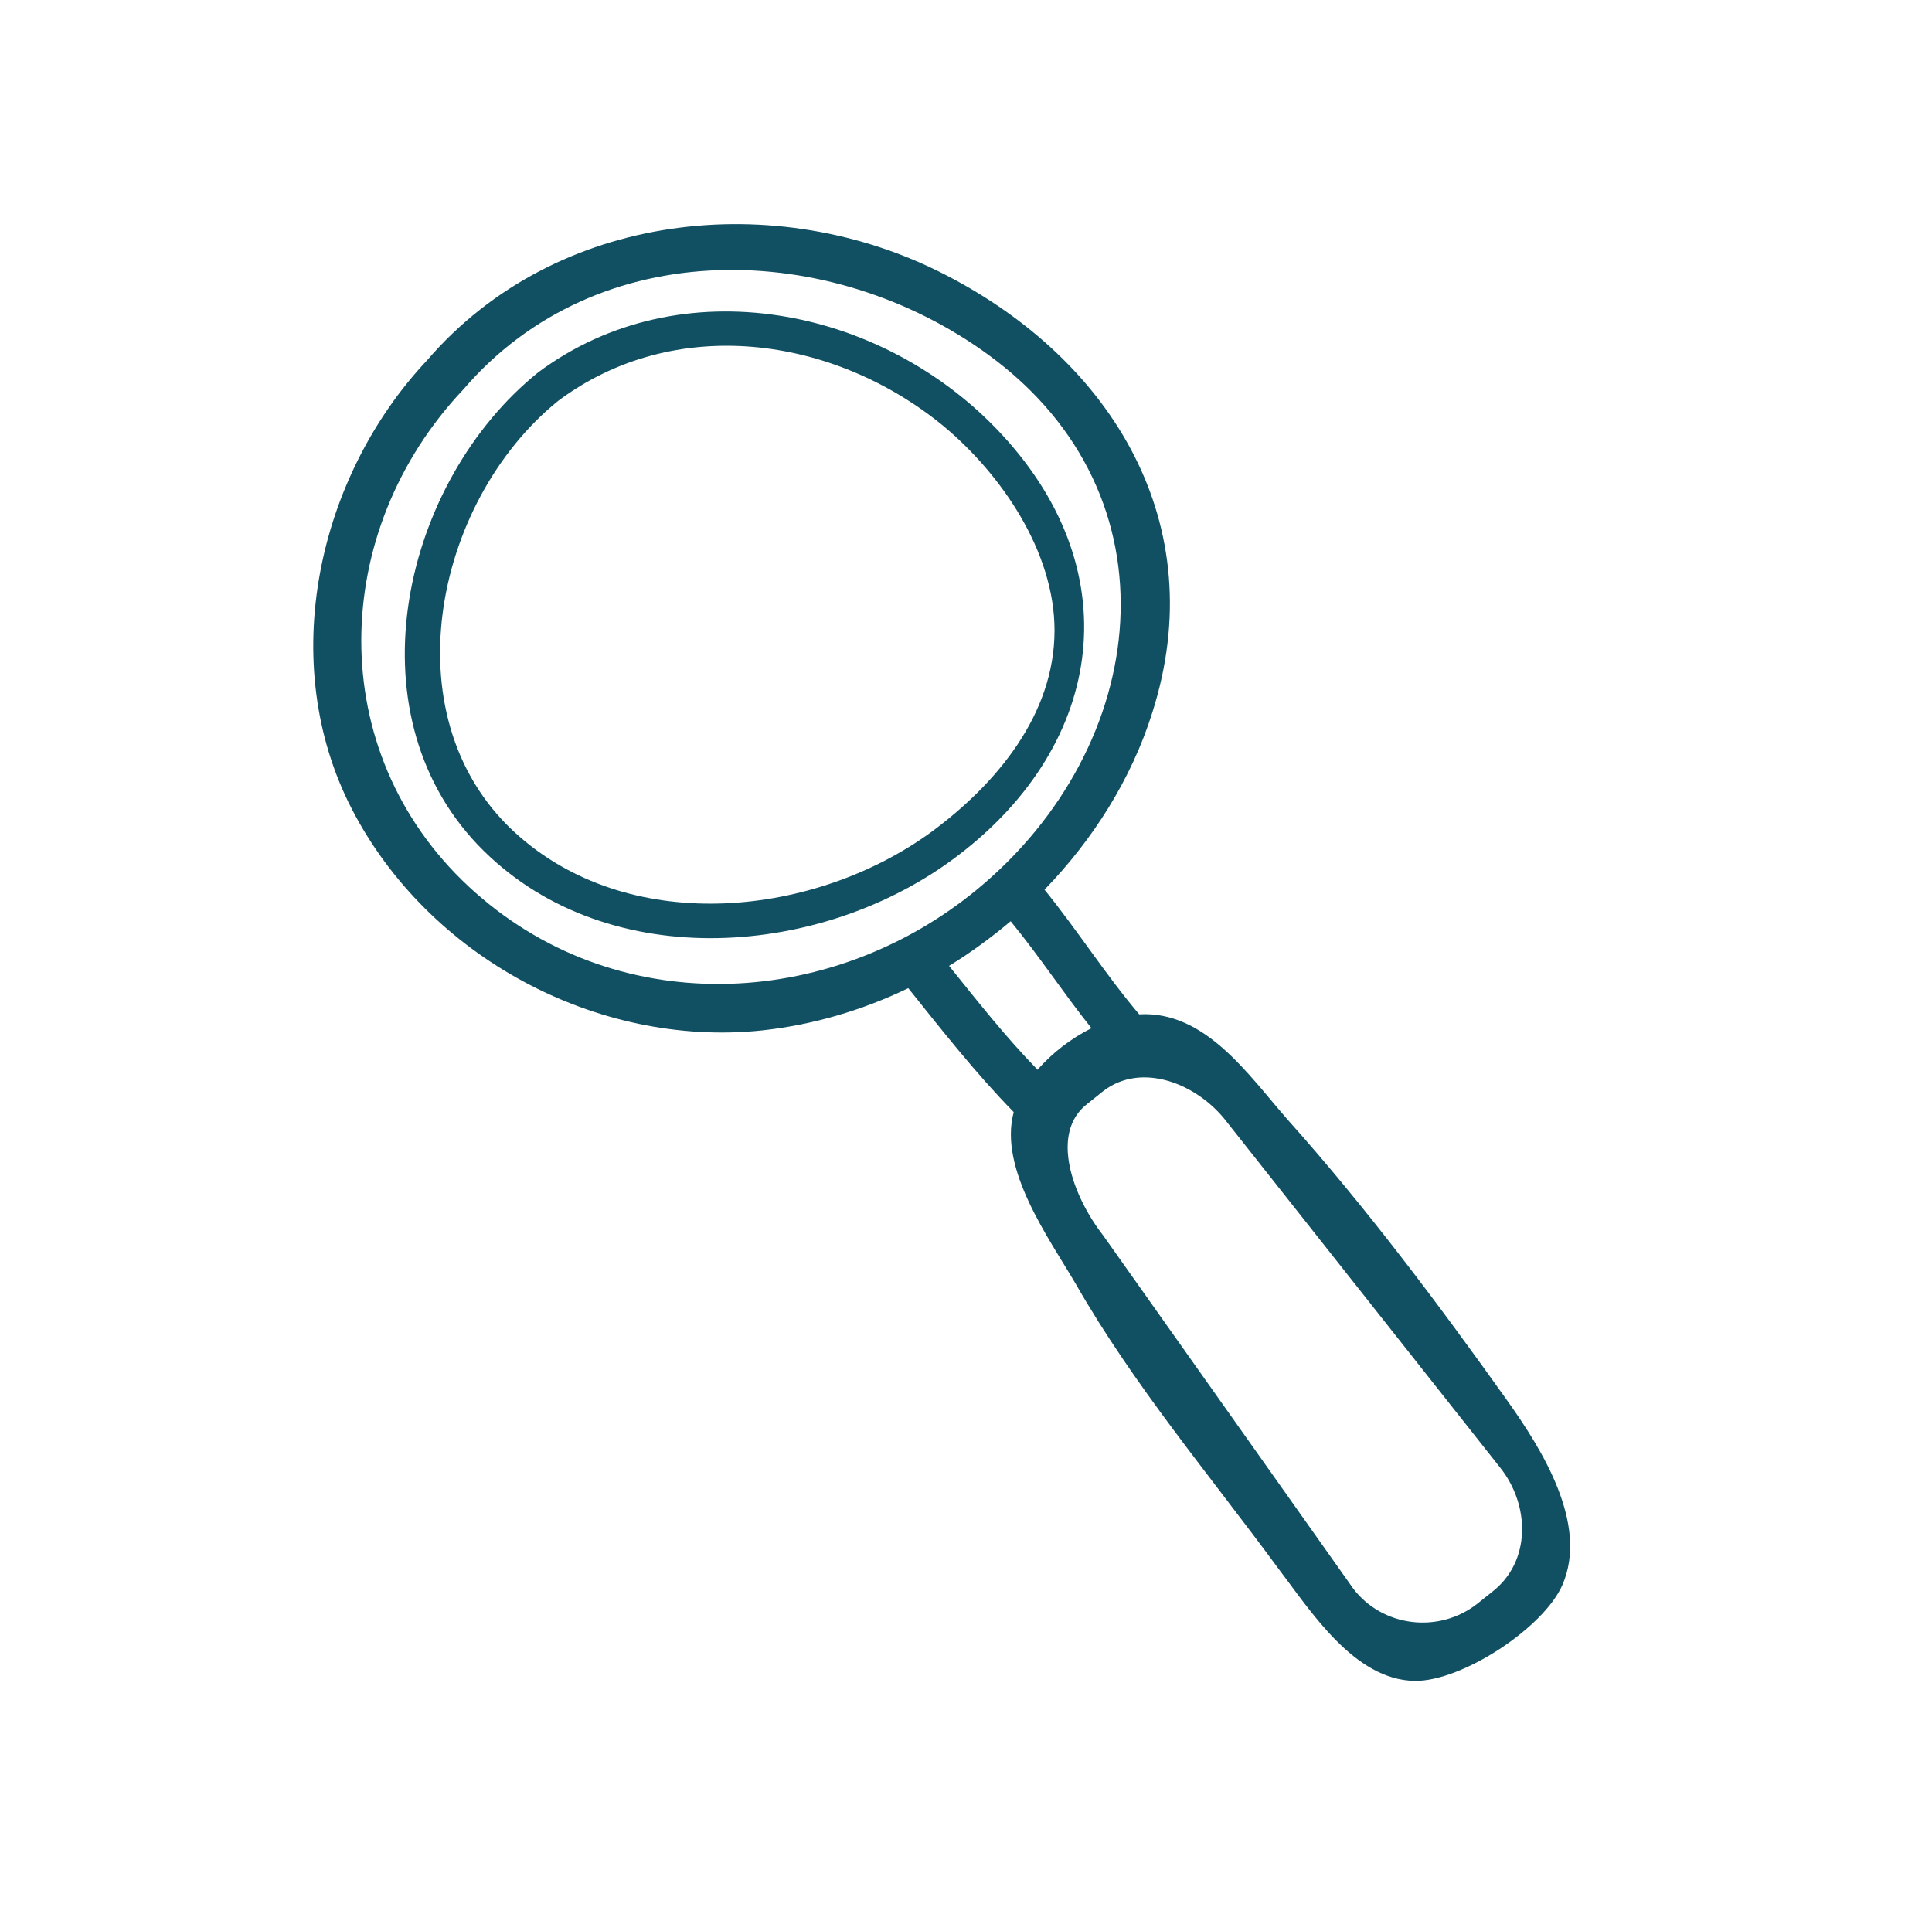 <?xml version="1.0" encoding="utf-8"?>
<!-- Generator: Adobe Illustrator 22.1.0, SVG Export Plug-In . SVG Version: 6.00 Build 0)  -->
<svg version="1.1" id="Layer_1" xmlns="http://www.w3.org/2000/svg" xmlns:xlink="http://www.w3.org/1999/xlink" x="0px" y="0px"
	 viewBox="0 0 251 250" style="enable-background:new 0 0 251 250;" xml:space="preserve">
<style type="text/css">
	.st0{fill:#115063;}
</style>
<g>
	<path class="st0" d="M195.9,182.1c-8.9-12.5-18.4-25.2-28.6-36.6c-5.1-5.8-10.7-14.2-19.3-13.7c-4.4-5.2-8-10.9-12.3-16.2
		c6.3-6.5,11.3-14.4,14-23c7.8-24.4-5.1-45.7-26.9-56.9c-21.9-11.3-50.6-8.3-67.3,11.1C41.2,62,35.9,86.1,45.7,105.1
		c9.9,19.2,31.8,31,53.2,28.8c6.6-0.7,13.1-2.6,19.1-5.5c4.4,5.5,8.8,11.1,13.7,16.1c-2,7.4,4.6,16.4,8.1,22.4
		c7.5,13.1,17.3,24.7,26.2,36.8c4.2,5.5,9.9,14.6,17.8,14.7c6.1,0.1,16.8-6.9,19.2-12.5C206.4,198,200.3,188.3,195.9,182.1z
		 M60.9,115.2C42,97.6,42.8,69,60.2,50.6c17.5-20.4,47.8-19.4,68.2-4.5c25.1,18.3,21.1,50.9-1.5,69.5
		C107.7,131.4,79.6,132.6,60.9,115.2z M134.8,139c-4.1-4.2-7.8-8.9-11.5-13.5c2.8-1.7,5.5-3.7,8-5.8c3.7,4.5,6.9,9.4,10.5,13.9
		C139.2,134.9,136.7,136.8,134.8,139z M193.9,206.8l-2,1.6c-5,3.9-12.3,3-16.1-2l-32.5-45.9c-3.9-5-7-13.3-2-17.1l2-1.6
		c5-3.9,12.3-1,16.1,4l35.5,44.9C198.8,195.6,198.9,202.9,193.9,206.8z"/>
	<path class="st0" d="M130.1,56.4c-15.4-16.6-41.7-21.8-60.2-8c-17.5,14.1-24.5,43.9-7.8,61.4c16,16.7,43.8,14.9,61.5,2
		C143.2,97.5,147.1,74.7,130.1,56.4z M121,108.1c-15.1,11-38.6,13.5-53.4,0.7C50.4,94,56.2,65.3,72.5,52.1
		c15.1-11.3,35.7-8.5,50,3.2c7.6,6.3,14.5,16.4,14.5,26.6C137,92.9,129.4,101.9,121,108.1z"/>
</g>
</svg>
